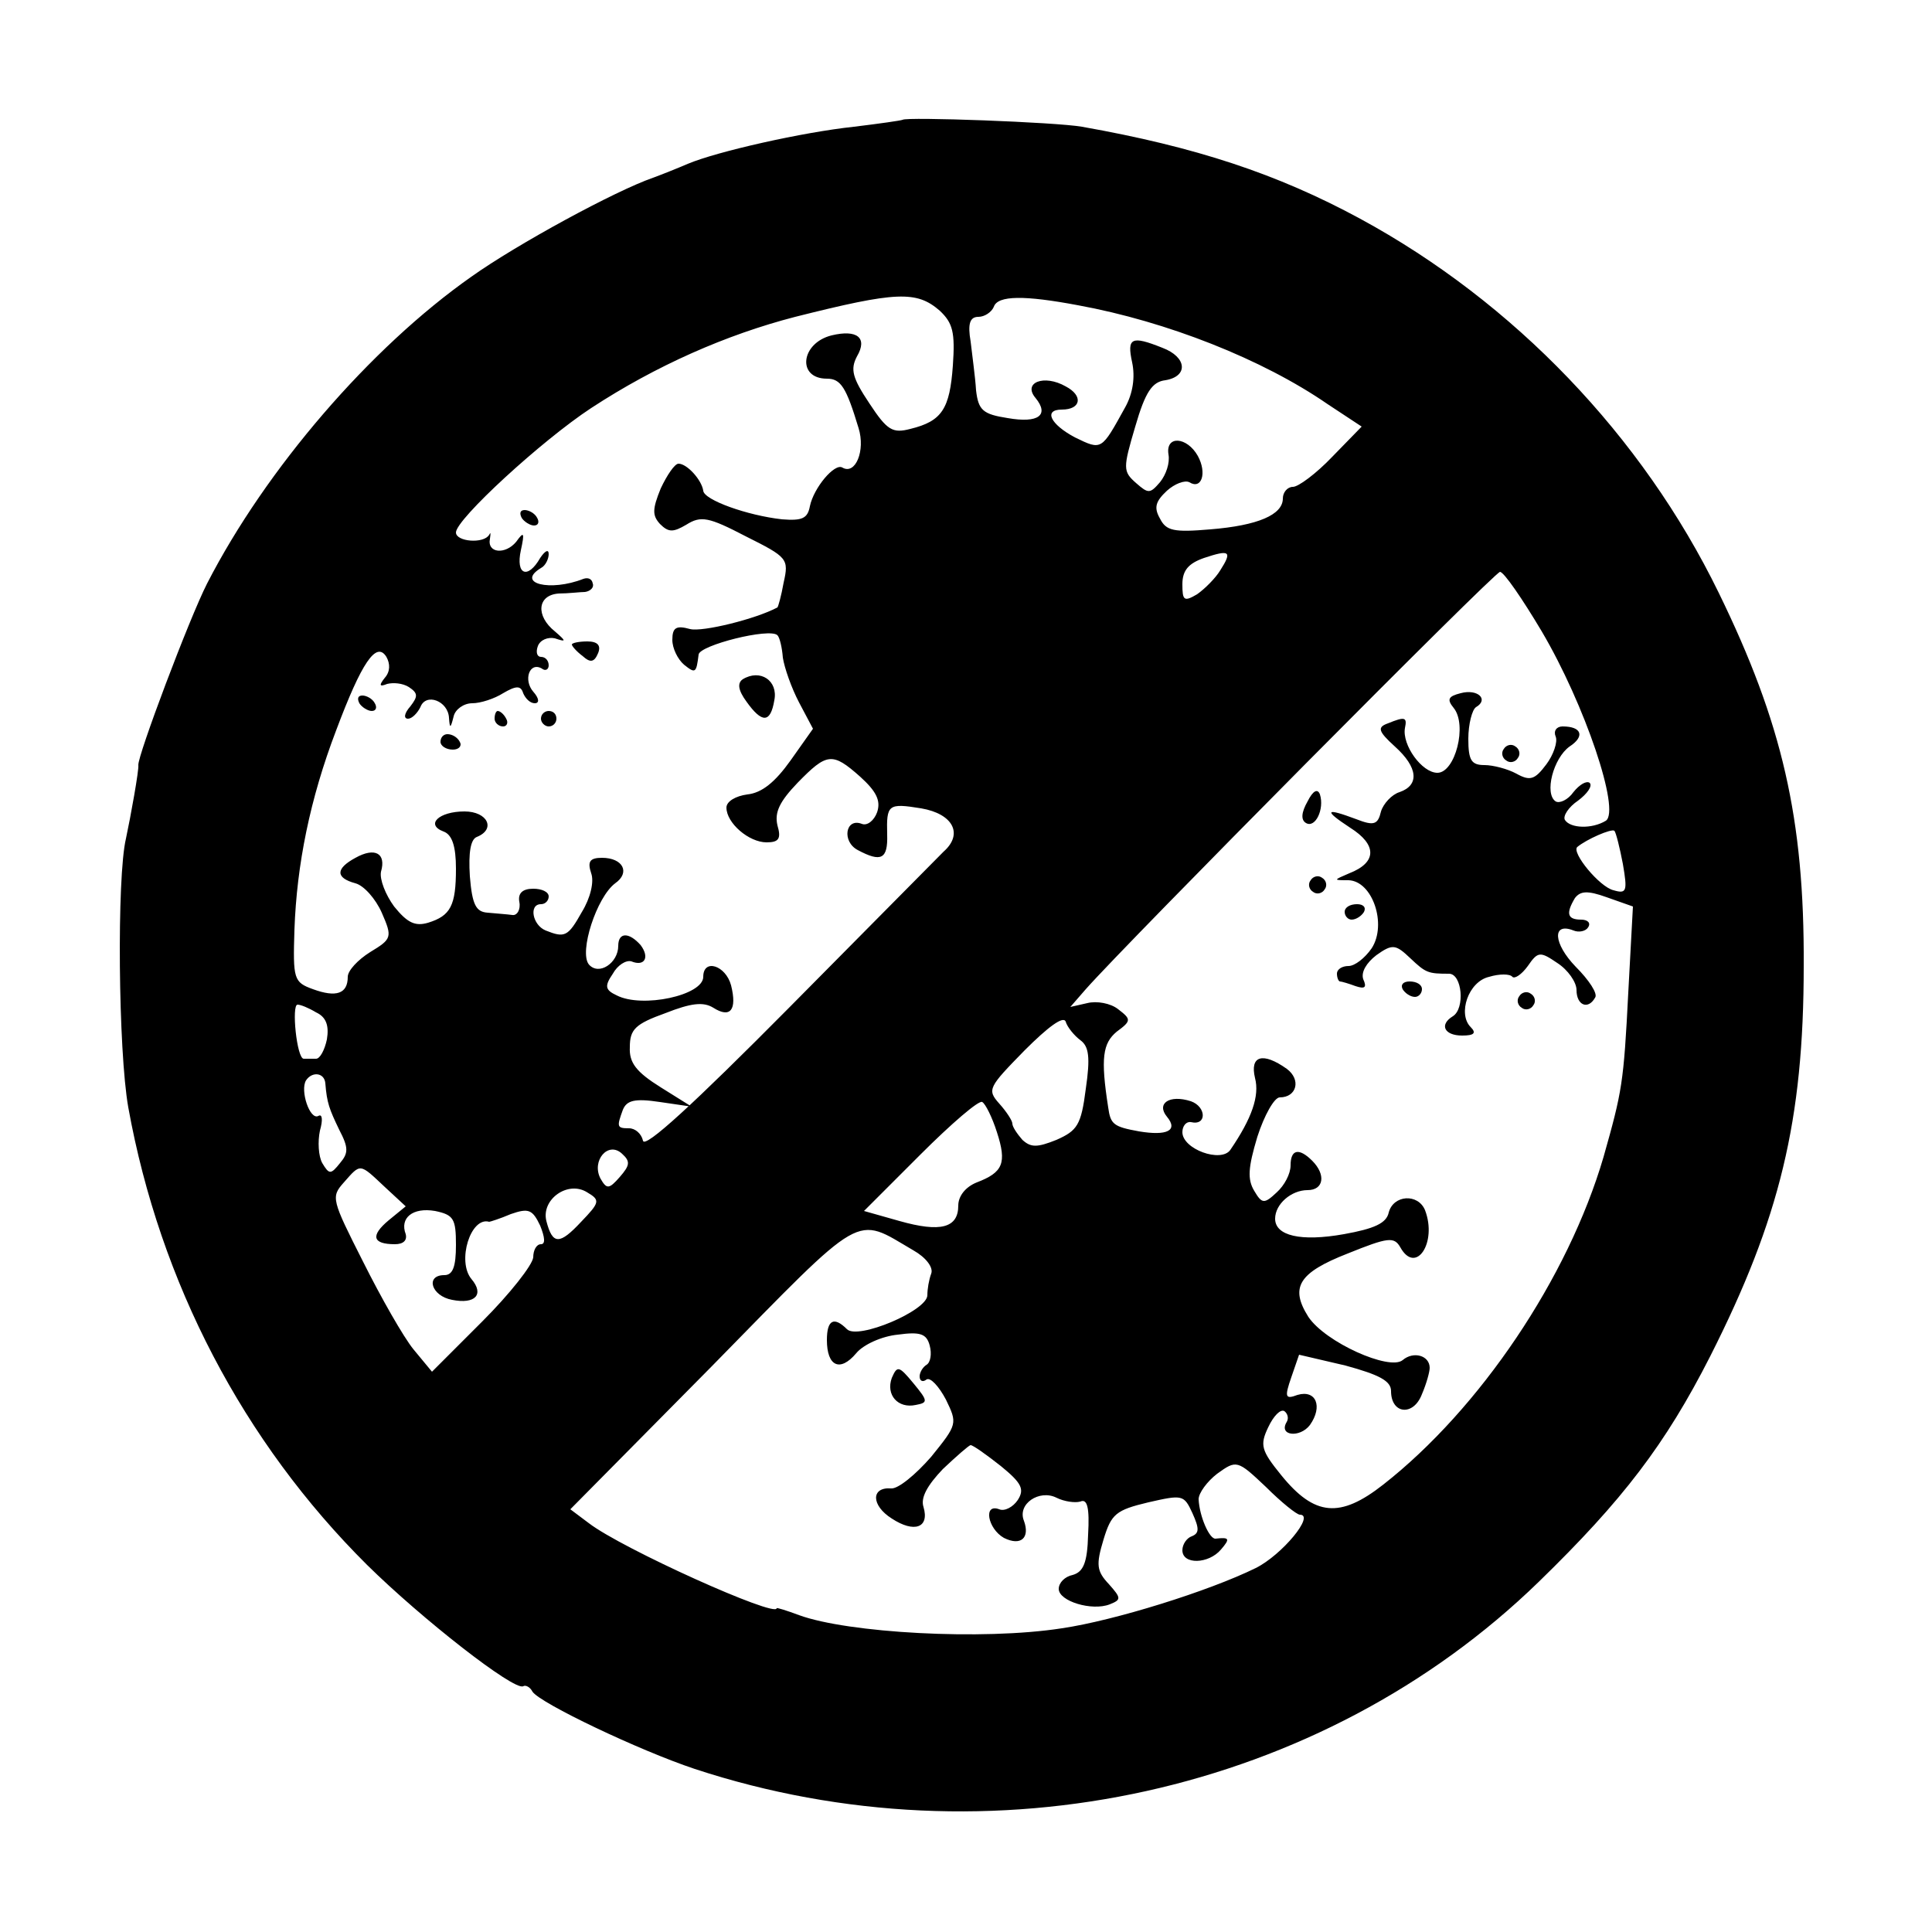 <?xml version="1.0" standalone="no"?>
<!DOCTYPE svg PUBLIC "-//W3C//DTD SVG 20010904//EN"
 "http://www.w3.org/TR/2001/REC-SVG-20010904/DTD/svg10.dtd">
<svg version="1.0" xmlns="http://www.w3.org/2000/svg"
 width="250pt" height="250pt" viewBox="0 0 250 250"
 preserveAspectRatio="xMidYMid meet">
<g transform="translate(0,250) scale(0.1,-0.1)"
fill="#000000" stroke="none">
<path d="M1168 2345 c-2 -1 -30 -5 -63 -9 -66 -7 -177 -32 -215 -48 -14 -6
-34 -14 -45 -18 -49 -17 -176 -86 -235 -128 -131 -92 -266 -249 -342 -397 -23
-45 -90 -223 -89 -235 1 -6 -10 -67 -16 -95 -12 -50 -10 -275 3 -348 41 -227
149 -433 309 -592 71 -70 190 -163 202 -157 3 2 9 -1 12 -7 10 -15 138 -76
210 -100 383 -126 811 -31 1092 242 109 106 164 178 222 292 90 178 121 305
121 505 1 191 -28 315 -110 483 -99 203 -265 376 -464 484 -107 58 -213 93
-360 119 -34 6 -227 13 -232 9z m48 -247 c17 -16 20 -28 17 -71 -4 -56 -14
-72 -55 -82 -23 -6 -30 -2 -53 33 -22 33 -25 44 -16 61 14 24 0 35 -33 27 -40
-10 -45 -56 -6 -56 18 0 25 -11 41 -64 9 -29 -4 -61 -21 -51 -10 6 -37 -26
-42 -50 -3 -16 -10 -19 -36 -17 -45 5 -101 25 -102 37 -2 14 -21 35 -32 35 -5
0 -15 -15 -23 -32 -11 -27 -11 -35 -1 -46 11 -11 17 -11 34 -1 19 12 29 10 77
-15 54 -27 56 -29 49 -60 -3 -17 -7 -31 -8 -32 -28 -15 -97 -32 -113 -28 -18
5 -23 2 -23 -14 0 -11 7 -25 15 -32 15 -12 16 -11 19 13 1 12 92 35 102 25 3
-3 6 -16 7 -29 2 -13 11 -39 21 -58 l18 -34 -29 -41 c-20 -28 -37 -42 -56 -44
-15 -2 -27 -9 -27 -17 0 -20 29 -45 52 -45 16 0 19 5 14 22 -4 17 3 31 26 55
38 39 45 40 81 8 21 -19 27 -31 22 -46 -4 -11 -13 -18 -20 -15 -21 8 -26 -23
-5 -34 30 -16 39 -12 38 20 -1 39 1 41 44 34 41 -7 55 -33 29 -56 -9 -9 -99
-100 -201 -203 -122 -123 -186 -182 -188 -171 -2 9 -10 16 -18 16 -16 0 -16 2
-8 24 5 12 15 15 48 10 l41 -6 -40 25 c-32 20 -41 32 -40 52 0 23 7 30 46 44
33 13 49 15 62 7 22 -14 31 -3 23 29 -7 26 -36 35 -36 11 0 -24 -79 -41 -112
-24 -15 7 -16 12 -5 28 6 11 17 18 24 16 17 -7 24 5 12 21 -15 17 -29 17 -29
-1 0 -22 -25 -39 -38 -24 -13 16 10 87 34 105 20 14 10 33 -17 33 -16 0 -19
-5 -14 -20 4 -11 -1 -32 -12 -50 -18 -32 -22 -34 -47 -24 -17 7 -22 34 -6 34
6 0 10 5 10 10 0 6 -9 10 -20 10 -14 0 -20 -6 -18 -17 2 -10 -3 -18 -9 -17 -7
1 -22 2 -32 3 -15 1 -20 10 -23 47 -2 31 1 48 9 51 25 10 14 33 -16 33 -33 0
-51 -17 -27 -26 11 -4 16 -19 16 -48 0 -48 -7 -61 -36 -70 -17 -5 -27 0 -44
21 -11 15 -19 35 -17 45 7 24 -8 32 -33 18 -26 -14 -26 -26 0 -33 11 -3 26
-20 34 -38 14 -32 13 -34 -15 -51 -16 -10 -29 -24 -29 -32 0 -22 -15 -27 -45
-16 -25 9 -26 13 -24 77 3 84 20 169 54 258 33 88 52 116 65 95 5 -9 5 -19 -2
-27 -8 -10 -7 -12 3 -8 8 2 20 1 28 -4 12 -8 12 -12 2 -25 -8 -9 -9 -16 -3
-16 5 0 12 7 16 15 7 19 36 8 37 -14 1 -14 2 -14 6 2 2 9 13 17 24 17 11 0 29
6 40 13 17 10 23 10 26 0 3 -7 9 -13 15 -13 6 0 6 6 -2 15 -13 15 -5 39 11 30
5 -4 9 -1 9 4 0 6 -4 11 -10 11 -5 0 -7 6 -4 14 3 8 13 12 22 10 15 -5 15 -4
0 9 -25 20 -23 47 5 49 12 0 28 2 34 2 7 1 12 6 10 11 -1 6 -6 8 -12 6 -43
-17 -88 -6 -55 14 6 3 10 12 10 18 0 7 -5 4 -11 -5 -16 -28 -32 -22 -25 10 5
23 4 25 -6 11 -14 -17 -38 -15 -34 4 1 7 1 9 -1 5 -7 -12 -43 -9 -43 3 0 17
111 119 175 161 84 55 175 95 264 118 131 33 157 34 187 8z m179 7 c115 -21
239 -70 323 -128 l44 -29 -38 -39 c-21 -22 -44 -39 -51 -39 -7 0 -13 -7 -13
-15 0 -21 -32 -35 -94 -40 -47 -4 -57 -2 -65 14 -8 14 -6 22 9 36 10 9 23 14
29 11 16 -10 23 12 11 34 -14 25 -42 27 -38 2 2 -11 -3 -26 -11 -36 -13 -15
-15 -15 -31 -1 -17 15 -17 19 -1 73 13 45 22 58 39 60 30 5 28 30 -4 42 -40
16 -46 13 -39 -19 4 -19 1 -40 -9 -58 -31 -56 -30 -56 -65 -39 -32 17 -41 36
-17 36 25 0 28 18 5 30 -28 16 -56 5 -39 -15 18 -22 4 -33 -36 -26 -32 5 -38
10 -41 36 -1 17 -5 45 -7 63 -4 23 -1 32 10 32 8 0 17 6 20 13 5 15 40 15 109
2z m184 -343 c-6 -10 -20 -24 -30 -31 -17 -10 -19 -8 -19 13 0 18 8 27 28 34
33 11 37 9 21 -16z m416 -79 c56 -95 102 -232 83 -245 -18 -11 -46 -10 -53 1
-3 5 5 17 17 25 12 9 19 19 15 23 -4 3 -13 -2 -21 -12 -7 -10 -18 -15 -23 -12
-15 10 -3 56 18 71 20 13 16 26 -9 26 -8 0 -12 -6 -9 -13 3 -7 -3 -24 -12 -36
-15 -20 -21 -22 -39 -12 -11 6 -30 11 -41 11 -17 0 -21 6 -21 34 0 19 5 38 10
41 17 10 2 24 -20 18 -16 -4 -18 -8 -9 -19 18 -22 2 -84 -21 -84 -20 0 -46 36
-42 58 3 14 0 15 -22 6 -14 -5 -13 -10 9 -30 30 -27 32 -50 6 -59 -10 -3 -21
-15 -24 -25 -4 -17 -9 -19 -32 -10 -40 15 -43 12 -8 -11 35 -22 35 -45 -1 -59
-21 -9 -21 -9 -1 -9 31 -1 50 -57 30 -88 -9 -13 -22 -23 -30 -23 -8 0 -15 -4
-15 -10 0 -5 2 -10 4 -10 2 0 12 -3 20 -6 12 -4 15 -2 10 9 -3 9 4 21 17 31
21 15 25 14 44 -4 20 -19 23 -20 50 -20 17 0 21 -45 5 -55 -18 -11 -11 -25 12
-25 15 0 19 3 11 11 -17 17 -3 59 24 65 13 4 27 4 30 0 3 -3 12 3 20 14 13 19
16 19 38 4 14 -9 25 -25 25 -35 0 -20 15 -26 24 -10 4 5 -8 23 -25 40 -29 30
-31 58 -3 47 7 -3 16 -1 19 4 4 6 -1 10 -9 10 -18 0 -20 8 -8 28 7 9 16 10 41
1 l34 -12 -6 -111 c-6 -118 -8 -128 -32 -213 -46 -157 -160 -326 -285 -424
-56 -44 -89 -41 -132 12 -26 32 -28 39 -17 62 7 15 16 24 21 21 4 -3 6 -9 3
-14 -11 -18 17 -21 30 -4 17 24 8 46 -16 39 -16 -6 -17 -3 -8 23 l10 29 60
-14 c44 -12 59 -20 59 -33 0 -30 29 -33 40 -4 6 14 10 29 10 34 0 16 -21 22
-35 10 -17 -14 -100 23 -122 56 -24 38 -13 57 51 82 52 21 60 22 68 8 20 -36
48 6 32 48 -9 22 -41 20 -47 -3 -3 -14 -19 -21 -58 -28 -56 -10 -89 -2 -89 20
0 19 21 37 42 37 21 0 24 20 6 38 -17 17 -28 15 -28 -6 0 -11 -8 -26 -18 -35
-16 -15 -19 -15 -29 2 -9 15 -8 30 4 70 9 28 22 51 29 51 22 0 28 23 9 37 -31
22 -48 17 -41 -12 6 -23 -4 -52 -32 -93 -12 -17 -62 1 -62 23 0 8 5 14 11 13
21 -5 20 20 0 27 -28 9 -45 -3 -31 -20 15 -18 0 -25 -36 -19 -33 6 -37 9 -40
31 -10 64 -7 83 11 98 19 14 19 16 2 29 -10 8 -28 11 -40 8 l-22 -5 20 23 c52
59 529 540 536 540 5 0 29 -35 54 -77z m105 -301 c6 -35 5 -39 -12 -34 -18 4
-55 49 -47 56 12 10 44 24 48 21 2 -2 7 -22 11 -43z m-1691 -192 c13 -6 17
-17 14 -35 -3 -14 -9 -25 -14 -25 -5 0 -12 0 -16 0 -9 0 -16 70 -8 70 4 0 14
-4 24 -10z m989 -36 c11 -8 13 -22 7 -63 -6 -47 -11 -54 -38 -66 -25 -10 -33
-10 -44 0 -7 8 -13 17 -13 21 0 4 -8 16 -17 26 -16 18 -14 21 33 69 30 30 50
45 53 37 2 -7 11 -18 19 -24z m-977 -56 c2 -25 5 -33 18 -60 12 -23 12 -30 1
-43 -12 -15 -14 -15 -23 0 -5 9 -6 28 -3 42 4 14 3 22 -2 19 -11 -6 -24 33
-16 46 8 12 24 10 25 -4z m869 -63 c13 -40 8 -52 -26 -65 -15 -6 -24 -18 -24
-30 0 -29 -23 -35 -76 -20 l-46 13 73 73 c40 40 76 71 80 68 4 -2 13 -20 19
-39z m-488 -58 c-14 -16 -17 -16 -25 -2 -12 23 10 49 28 32 11 -10 10 -15 -3
-30z m-304 -13 l27 -25 -22 -18 c-24 -20 -21 -31 8 -31 11 0 16 5 14 13 -8 21
9 35 38 30 24 -5 27 -10 27 -44 0 -28 -4 -39 -15 -39 -25 0 -17 -27 10 -32 30
-6 42 7 25 27 -19 23 -1 81 23 74 1 0 14 4 28 10 23 8 28 6 38 -15 6 -15 7
-24 1 -24 -6 0 -10 -8 -10 -17 -1 -10 -30 -47 -66 -83 l-65 -65 -24 29 c-13
16 -42 67 -65 113 -41 81 -42 84 -25 103 22 25 20 25 53 -6z m254 -45 c-28
-30 -37 -30 -45 1 -7 28 28 53 53 37 17 -10 16 -13 -8 -38z m430 -37 c16 -9
26 -22 23 -30 -3 -8 -5 -20 -5 -28 0 -20 -90 -58 -104 -44 -17 17 -26 12 -26
-14 0 -34 17 -42 38 -17 9 11 33 22 54 24 29 4 37 1 41 -14 3 -11 1 -22 -4
-25 -5 -3 -9 -10 -9 -15 0 -6 4 -8 9 -4 5 3 16 -9 25 -26 15 -31 15 -32 -19
-74 -20 -23 -43 -42 -52 -41 -26 2 -26 -22 1 -39 29 -19 49 -12 41 15 -4 12 5
28 25 49 18 17 34 31 36 31 3 0 20 -12 39 -27 27 -22 31 -30 22 -44 -6 -9 -17
-15 -24 -12 -21 8 -15 -25 6 -37 22 -11 34 0 26 22 -9 22 20 41 42 30 10 -5
24 -7 31 -5 9 4 12 -8 10 -43 -1 -36 -6 -48 -20 -52 -10 -2 -18 -10 -18 -18 0
-16 43 -29 66 -20 15 6 15 8 -1 26 -16 17 -17 25 -7 58 10 33 16 38 58 48 44
10 46 10 57 -14 9 -20 9 -26 -1 -30 -6 -2 -12 -10 -12 -18 0 -19 34 -18 50 1
12 14 11 16 -7 14 -8 -1 -21 29 -22 51 0 8 11 23 24 33 25 18 26 18 63 -17 20
-20 40 -36 44 -36 20 0 -23 -52 -57 -69 -61 -30 -183 -68 -251 -78 -103 -16
-277 -6 -340 17 -16 6 -29 10 -29 9 0 -13 -200 77 -243 110 l-24 18 183 185
c200 204 184 195 261 150z"/>
<path d="M675 1830 c3 -5 11 -10 16 -10 6 0 7 5 4 10 -3 6 -11 10 -16 10 -6 0
-7 -4 -4 -10z"/>
<path d="M740 1666 c0 -2 6 -9 14 -15 10 -9 15 -8 20 4 4 10 -1 15 -14 15 -11
0 -20 -2 -20 -4z"/>
<path d="M961 1621 c-7 -5 -6 -14 5 -29 20 -28 31 -28 36 2 5 25 -18 41 -41
27z"/>
<path d="M465 1590 c3 -5 11 -10 16 -10 6 0 7 5 4 10 -3 6 -11 10 -16 10 -6 0
-7 -4 -4 -10z"/>
<path d="M640 1570 c0 -5 5 -10 11 -10 5 0 7 5 4 10 -3 6 -8 10 -11 10 -2 0
-4 -4 -4 -10z"/>
<path d="M700 1570 c0 -5 5 -10 10 -10 6 0 10 5 10 10 0 6 -4 10 -10 10 -5 0
-10 -4 -10 -10z"/>
<path d="M570 1540 c0 -5 7 -10 16 -10 8 0 12 5 9 10 -3 6 -10 10 -16 10 -5 0
-9 -4 -9 -10z"/>
<path d="M1946 1531 c-4 -5 -2 -12 3 -15 5 -4 12 -2 15 3 4 5 2 12 -3 15 -5 4
-12 2 -15 -3z"/>
<path d="M1692 1463 c-8 -14 -9 -24 -2 -28 12 -7 24 18 18 37 -3 8 -9 5 -16
-9z"/>
<path d="M1696 1361 c-4 -5 -2 -12 3 -15 5 -4 12 -2 15 3 4 5 2 12 -3 15 -5 4
-12 2 -15 -3z"/>
<path d="M1740 1320 c0 -5 4 -10 9 -10 6 0 13 5 16 10 3 6 -1 10 -9 10 -9 0
-16 -4 -16 -10z"/>
<path d="M1815 1220 c3 -5 10 -10 16 -10 5 0 9 5 9 10 0 6 -7 10 -16 10 -8 0
-12 -4 -9 -10z"/>
<path d="M1966 1211 c-4 -5 -2 -12 3 -15 5 -4 12 -2 15 3 4 5 2 12 -3 15 -5 4
-12 2 -15 -3z"/>
<path d="M1154 717 c-8 -22 8 -40 31 -35 16 3 16 5 -3 28 -19 23 -21 23 -28 7z"/>
</g>
</svg>
